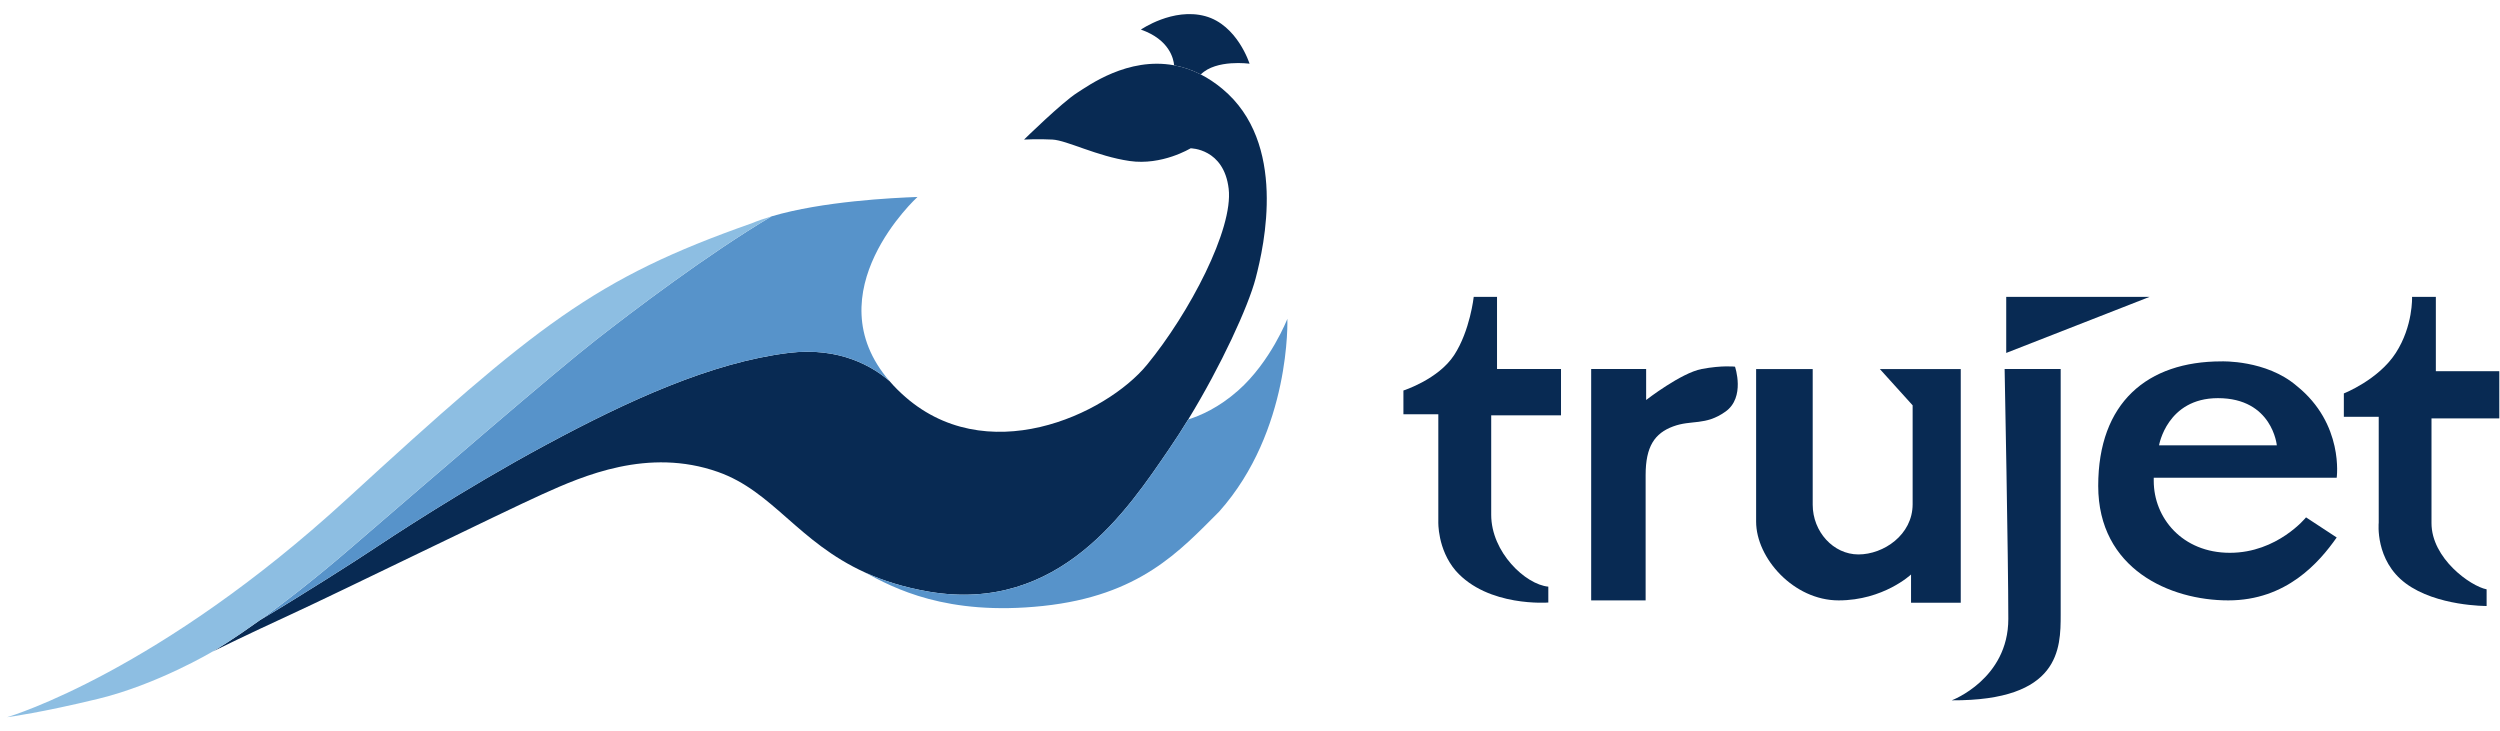 <svg width="147" height="43" viewBox="0 0 147 43" fill="none" xmlns="http://www.w3.org/2000/svg">
<g id="Vector">
<path d="M73.831 16.369C73.399 18.02 71.809 21.489 69.869 24.662C69.506 25.255 69.13 25.838 68.749 26.396C66.323 29.94 62.313 36.096 54.618 34.79C53.138 34.535 51.914 34.141 50.865 33.662L50.864 33.661C46.92 31.866 45.453 28.89 42.212 27.748C38.108 26.302 34.284 27.981 31.905 29.054C29.527 30.127 20.013 34.79 17.075 36.143C14.427 37.362 12.803 38.164 12.507 38.309C12.727 38.18 13.702 37.602 15.288 36.462C17.741 35.007 20.954 32.95 21.761 32.411C22.881 31.665 27.241 28.773 32.092 26.162C36.941 23.551 41.839 21.312 46.363 20.753C49.394 20.378 51.347 21.579 52.307 22.411C52.308 22.413 52.311 22.415 52.314 22.418C52.378 22.495 52.448 22.573 52.518 22.649C52.675 22.819 52.838 22.98 53.001 23.13L53.004 23.134C57.912 27.712 65.035 24.38 67.442 21.45C69.93 18.421 72.526 13.477 72.246 11.098C71.966 8.72 70.007 8.72 70.007 8.72C70.007 8.72 68.328 9.747 66.416 9.466C64.504 9.187 62.732 8.254 61.892 8.207C61.054 8.16 60.214 8.207 60.214 8.207C60.214 8.207 62.452 6.015 63.338 5.455C64.001 5.036 66.314 3.336 69.039 3.84C69.55 3.933 70.074 4.106 70.606 4.378C71.026 4.593 71.45 4.87 71.873 5.222C75.697 8.393 74.344 14.41 73.831 16.369Z" fill="#082A53"/>
<path d="M52.307 22.411C51.347 21.579 49.394 20.378 46.363 20.753C41.839 21.312 36.941 23.551 32.092 26.162C27.241 28.773 22.881 31.665 21.761 32.411C20.954 32.95 17.741 35.007 15.288 36.462C16.636 35.494 18.426 34.12 20.572 32.273C25.61 27.935 32.511 21.965 35.076 19.959C37.127 18.356 41.623 14.934 45.37 12.721C48.37 11.833 52.476 11.636 53.949 11.581C53.949 11.581 47.794 17.191 52.307 22.411Z" fill="#5793CA"/>
<path d="M45.37 12.721C41.623 14.934 37.127 18.356 35.076 19.959C32.511 21.965 25.61 27.935 20.572 32.273C18.426 34.12 16.636 35.494 15.288 36.462C13.702 37.602 12.727 38.18 12.507 38.309C12.497 38.313 12.49 38.317 12.483 38.321C12.466 38.331 12.458 38.335 12.458 38.335C12.458 38.335 9.239 40.247 5.789 41.087C2.462 41.895 0.551 42.156 0.416 42.172C0.684 42.093 9.353 39.466 20.37 29.365C31.563 19.105 34.984 16.369 44.186 13.135C44.553 12.982 44.951 12.845 45.37 12.721Z" fill="#8DBEE2"/>
<path d="M71.687 30.081C69.355 32.411 67.022 35.024 61.333 35.63C55.643 36.236 52.534 34.57 50.865 33.662C51.914 34.141 53.138 34.535 54.618 34.79C62.313 36.096 66.323 29.94 68.749 26.396C69.13 25.838 69.506 25.255 69.869 24.662C70.564 24.447 71.659 23.977 72.806 22.96C74.718 21.266 75.697 18.747 75.697 18.747C75.697 18.747 75.931 25.323 71.687 30.081Z" fill="#5793CA"/>
<path d="M73.474 3.747C73.474 3.747 71.513 3.471 70.606 4.378C70.074 4.106 69.55 3.933 69.039 3.84C69.007 3.465 68.77 2.33 67.085 1.74C67.085 1.74 68.966 0.434 70.862 0.948C72.758 1.461 73.474 3.747 73.474 3.747Z" fill="#082A53"/>
<path d="M88.025 17.457V21.698H91.787V24.422H87.683V30.267C87.683 32.475 89.704 34.371 91.041 34.495V35.428C91.041 35.428 87.497 35.709 85.599 33.563C84.511 32.288 84.573 30.671 84.573 30.671V24.36H82.521V22.962C82.521 22.962 84.573 22.308 85.505 20.878C86.438 19.447 86.655 17.457 86.655 17.457H88.025Z" fill="#082A53"/>
<path d="M93.559 21.698H96.793V23.52C96.793 23.52 98.845 21.928 100.058 21.698C101.271 21.468 102.018 21.561 102.018 21.561C102.018 21.561 102.639 23.364 101.458 24.203C100.277 25.043 99.468 24.67 98.38 25.074C97.291 25.478 96.763 26.255 96.763 27.935V35.303H93.561V21.698H93.559Z" fill="#082A53"/>
<path d="M103.26 21.698V30.671C103.26 32.817 105.468 35.303 108.11 35.303C110.752 35.303 112.369 33.78 112.369 33.78V35.441H115.292V21.7H110.535L112.463 23.833V29.647C112.463 31.451 110.753 32.601 109.277 32.601C107.8 32.601 106.587 31.264 106.587 29.678V21.701H103.26V21.698Z" fill="#082A53"/>
<path d="M117.872 21.698H121.168V36.143C121.168 38.133 121.137 41.212 114.763 41.179C114.763 41.179 118.089 39.935 118.089 36.392C118.089 32.848 117.872 21.698 117.872 21.698Z" fill="#082A53"/>
<path d="M117.966 20.753V17.457H126.392L117.966 20.753Z" fill="#082A53"/>
<path d="M137.398 28.09C137.398 28.09 137.841 24.927 135.042 22.688C133.247 21.148 130.62 21.249 130.62 21.249C126.267 21.249 123.375 23.669 123.375 28.569C123.375 33.469 127.604 35.303 131.024 35.303C134.445 35.303 136.372 33.065 137.398 31.604L135.595 30.421C135.595 30.421 133.916 32.505 131.117 32.505C128.317 32.505 126.64 30.454 126.64 28.277V28.09H137.398ZM130.414 23.411C133.62 23.411 133.877 26.186 133.877 26.186H126.952C126.952 26.186 127.417 23.411 130.414 23.411Z" fill="#082A53"/>
<path d="M141.829 17.457H143.228V21.826H146.959V24.601H142.972V30.758C142.972 32.834 145.263 34.466 146.213 34.653V35.632C146.213 35.632 143.275 35.655 141.456 34.302C139.637 32.95 139.869 30.734 139.869 30.734V24.509H137.818V23.133C137.818 23.133 139.847 22.34 140.872 20.754C141.897 19.168 141.829 17.459 141.829 17.459V17.457Z" fill="#082A53"/>
</g>
</svg>
